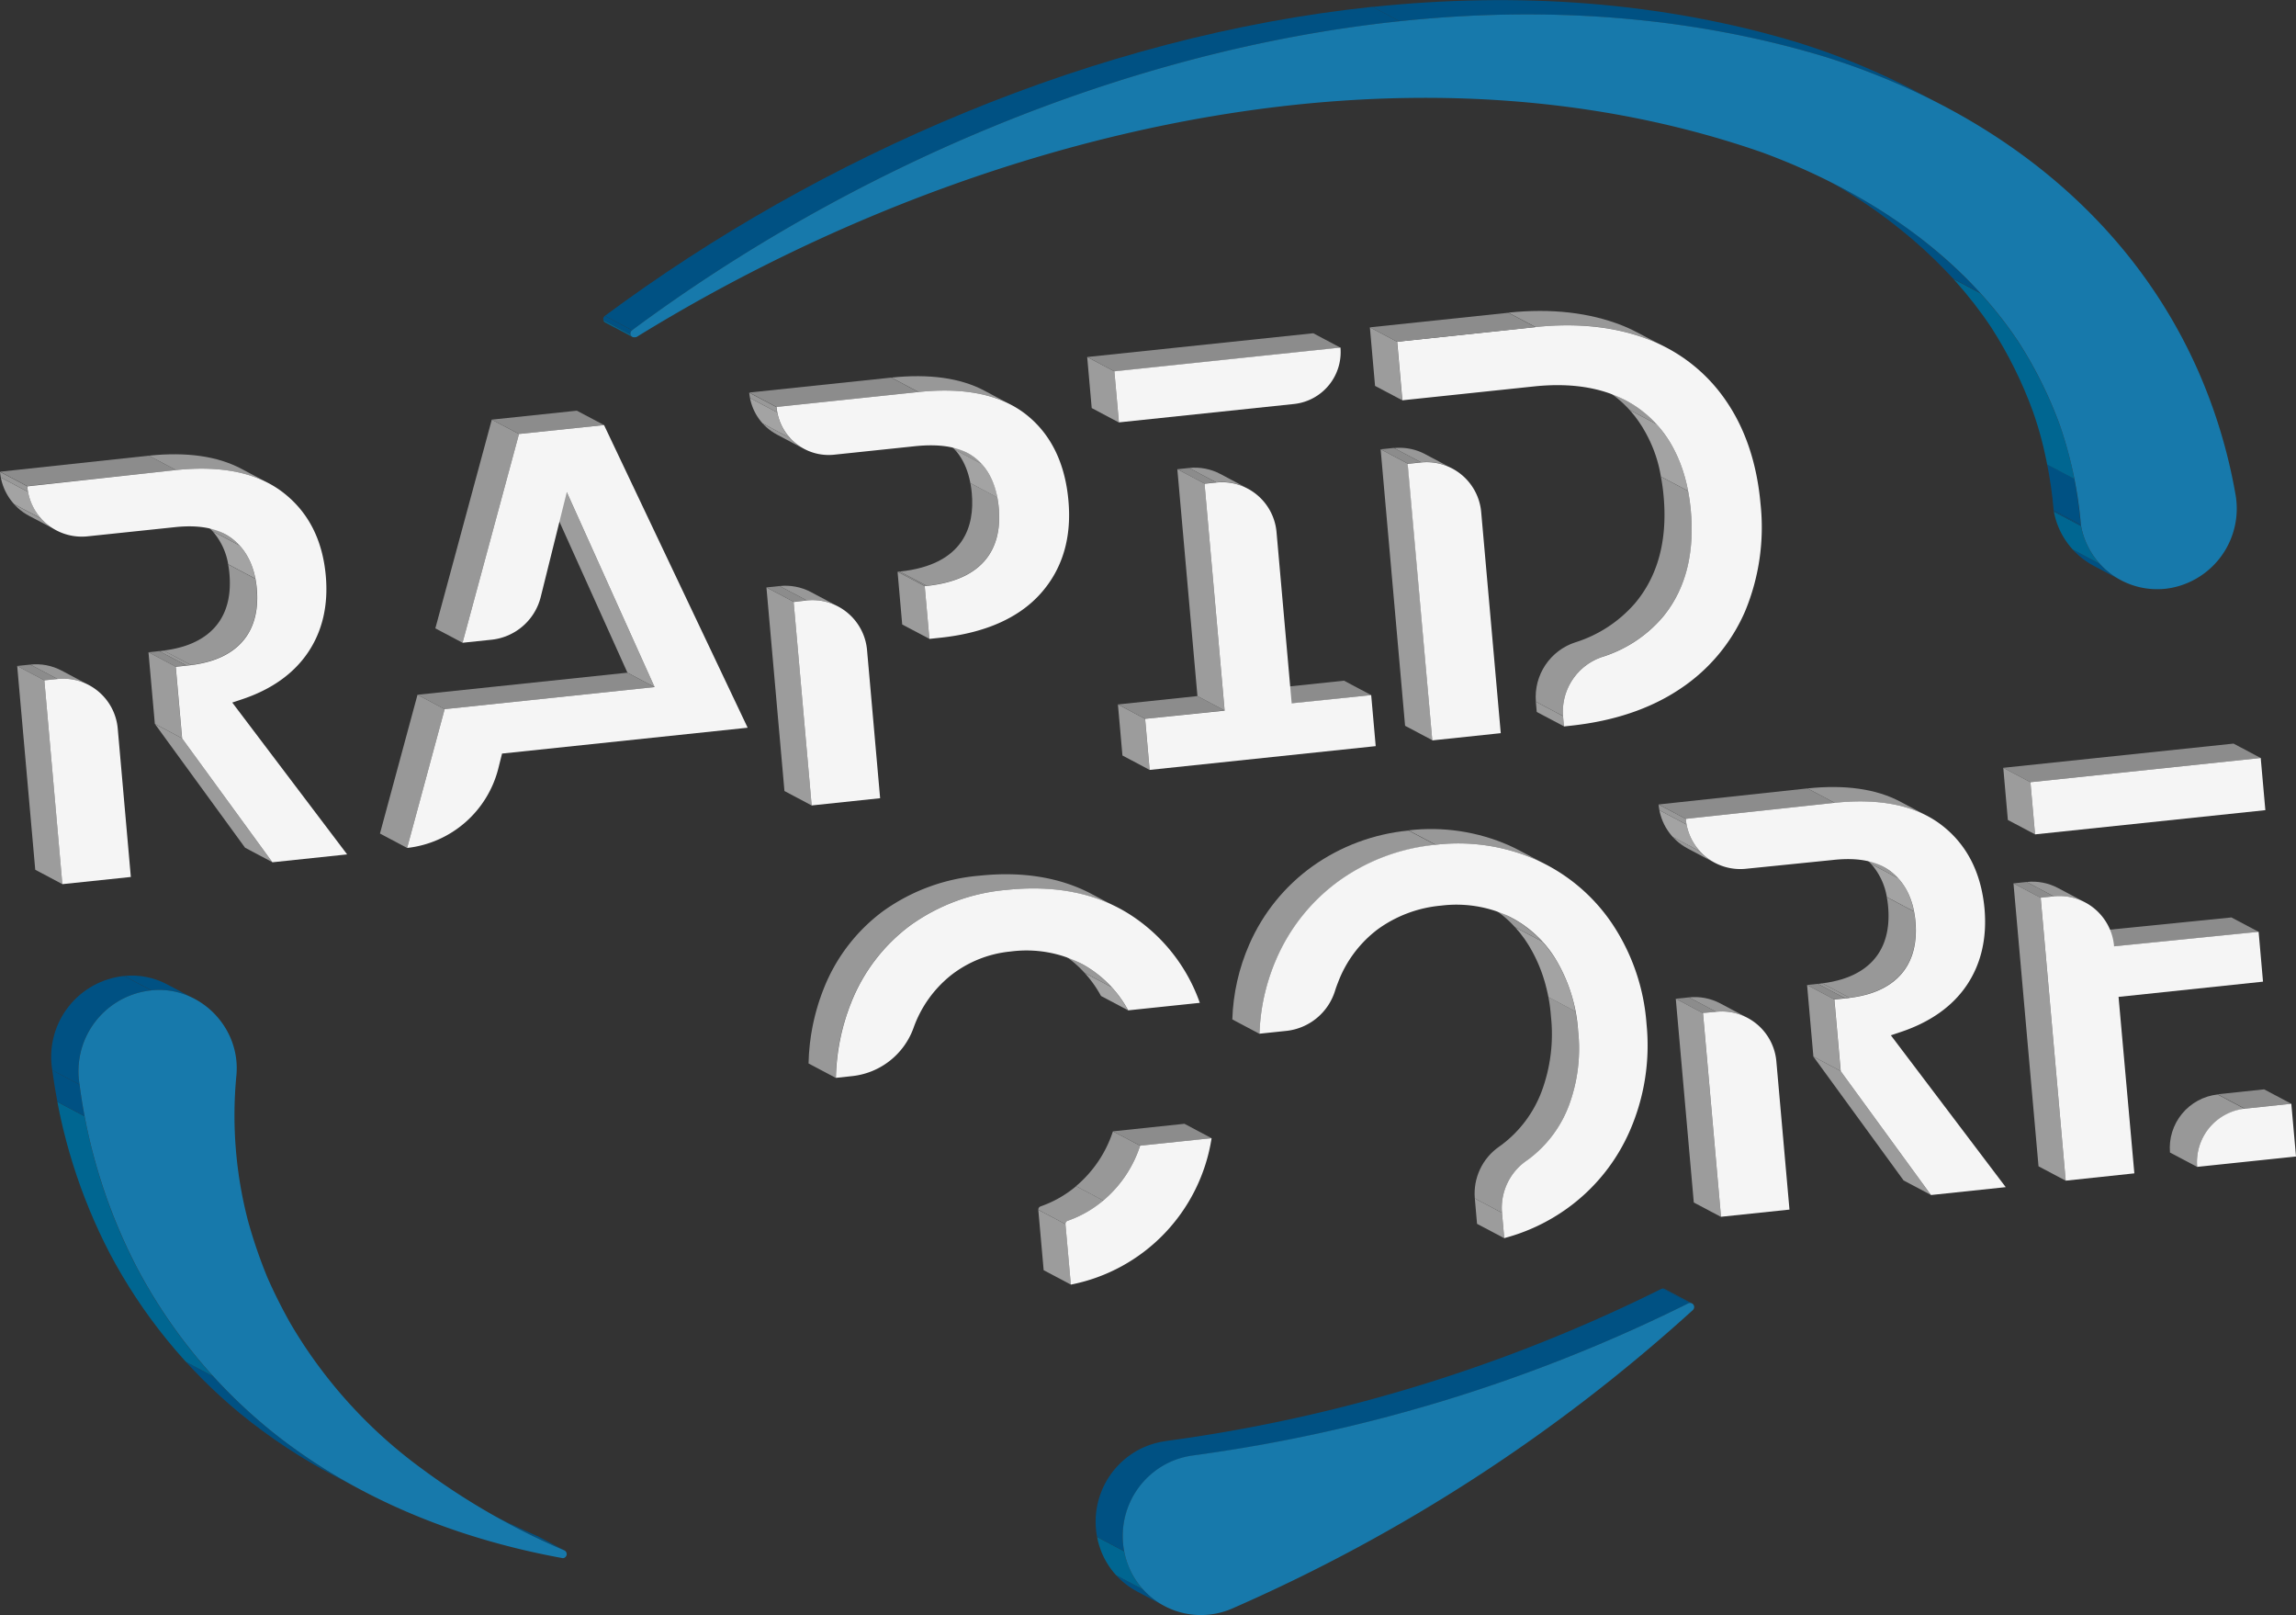 <svg id="Layer_1" data-name="Layer 1" xmlns="http://www.w3.org/2000/svg" xmlns:xlink="http://www.w3.org/1999/xlink" viewBox="0 0 559.62 393.53"><rect x="0" y="0" width="559.62" height="393.53" fill="#333333" stroke="none"/><defs><style>.cls-1{fill:none;}.cls-2{isolation:isolate;}.cls-3{fill:#9c9c9c;}.cls-4{fill:#8c8c8c;}.cls-5{clip-path:url(#clip-path);}.cls-6{fill:#989898;}.cls-7{fill:#a3a3a3;}.cls-8{clip-path:url(#clip-path-2);}.cls-9{clip-path:url(#clip-path-3);}.cls-10{fill:#f5f5f5;}.cls-11{clip-path:url(#clip-path-4);}.cls-12{fill:#9d9d9d;}.cls-13{fill:#9b9b9b;}.cls-14{clip-path:url(#clip-path-5);}.cls-15{clip-path:url(#clip-path-6);}.cls-16{clip-path:url(#clip-path-7);}.cls-17{clip-path:url(#clip-path-8);}.cls-18{clip-path:url(#clip-path-9);}.cls-19{clip-path:url(#clip-path-10);}.cls-20{clip-path:url(#clip-path-11);}.cls-21{clip-path:url(#clip-path-12);}.cls-22{clip-path:url(#clip-path-13);}.cls-23{clip-path:url(#clip-path-14);}.cls-24{clip-path:url(#clip-path-15);}.cls-25{clip-path:url(#clip-path-16);}.cls-26{clip-path:url(#clip-path-17);}.cls-27{clip-path:url(#clip-path-18);}.cls-28{clip-path:url(#clip-path-19);}.cls-29{clip-path:url(#clip-path-20);}.cls-30{clip-path:url(#clip-path-21);}.cls-31{clip-path:url(#clip-path-22);}.cls-32{clip-path:url(#clip-path-23);}.cls-33{clip-path:url(#clip-path-24);}.cls-34{clip-path:url(#clip-path-25);}.cls-35{clip-path:url(#clip-path-26);}.cls-36{clip-path:url(#clip-path-27);}.cls-37{clip-path:url(#clip-path-28);}.cls-38{fill:#005183;}.cls-39{fill:#006691;}.cls-40{clip-path:url(#clip-path-29);}.cls-41{clip-path:url(#clip-path-30);}.cls-42{clip-path:url(#clip-path-31);}.cls-43{clip-path:url(#clip-path-32);}.cls-44{fill:#1779ab;}.cls-45{clip-path:url(#clip-path-33);}.cls-46{clip-path:url(#clip-path-34);}.cls-47{clip-path:url(#clip-path-35);}.cls-48{clip-path:url(#clip-path-36);}.cls-49{clip-path:url(#clip-path-37);}.cls-50{clip-path:url(#clip-path-38);}</style><clipPath id="clip-path" transform="translate(-438.11 -225.31)"><path class="cls-1" d="M667.32,332.19,674,335.7a12,12,0,0,1,1.92,1.26c3.3,2.65,5.21,6.74,5.69,12.17.68,7.73-1.8,17.3-17.55,18.95l-6.63-3.5c15.76-1.66,18.24-11.23,17.55-19-.48-5.43-2.38-9.52-5.69-12.17A12.72,12.72,0,0,0,667.32,332.19Z"/></clipPath><clipPath id="clip-path-2" transform="translate(-438.11 -225.31)"><path class="cls-1" d="M678,320.48l6.62,3.51c-5.8-3.07-13.41-4.13-22.68-3.16l-6.63-3.51C664.61,316.35,672.21,317.41,678,320.48Z"/></clipPath><clipPath id="clip-path-3" transform="translate(-438.11 -225.31)"><path class="cls-1" d="M635.75,369.57l6.62,3.51a13.15,13.15,0,0,0-7.61-1.46l-6.63-3.51A13.28,13.28,0,0,1,635.75,369.57Z"/></clipPath><clipPath id="clip-path-4" transform="translate(-438.11 -225.31)"><path class="cls-1" d="M634.1,334.71l-6.62-3.51A12.78,12.78,0,0,1,620.72,321l6.63,3.51A12.82,12.82,0,0,0,634.1,334.71Z"/></clipPath><clipPath id="clip-path-5" transform="translate(-438.11 -225.31)"><path class="cls-1" d="M483.55,387.47l-6.63-3.5c.37,0,.75-.08,1.1-.14l6.62,3.51Z"/></clipPath><clipPath id="clip-path-6" transform="translate(-438.11 -225.31)"><path class="cls-1" d="M486.31,351.93l6.63,3.51a12.45,12.45,0,0,1,2,1.32c3.34,2.67,5.27,6.69,5.74,12,.79,9-3.09,15.07-11.23,17.6a29.41,29.41,0,0,1-4.82,1L478,383.83a29.28,29.28,0,0,0,4.81-1c8.14-2.53,12-8.61,11.23-17.6-.46-5.26-2.4-9.29-5.74-12A12.45,12.45,0,0,0,486.31,351.93Z"/></clipPath><clipPath id="clip-path-7" transform="translate(-438.11 -225.31)"><path class="cls-1" d="M497,339.56l6.63,3.51c-5.86-3.1-13.44-4.19-22.61-3.22l-6.63-3.51C483.57,335.38,491.16,336.46,497,339.56Z"/></clipPath><clipPath id="clip-path-8" transform="translate(-438.11 -225.31)"><path class="cls-1" d="M453.12,388.71l6.63,3.51a13.27,13.27,0,0,0-7.62-1.46l-6.63-3.51A13.25,13.25,0,0,1,453.12,388.71Z"/></clipPath><clipPath id="clip-path-9" transform="translate(-438.11 -225.31)"><path class="cls-1" d="M451.81,354.48,445.19,351a13.38,13.38,0,0,1-7.08-10.72l6.63,3.51A13.4,13.4,0,0,0,451.81,354.48Z"/></clipPath><clipPath id="clip-path-10" transform="translate(-438.11 -225.31)"><path class="cls-1" d="M827.84,319.41l6.62,3.51a28.09,28.09,0,0,1,4.26,2.78c6.7,5.35,10.57,13.49,11.52,24.2s-1.43,19.38-7.08,26a31.88,31.88,0,0,1-14.42,9.42,14.06,14.06,0,0,0-9.66,14.47l-6.62-3.51a14,14,0,0,1,9.65-14.47,31.91,31.91,0,0,0,14.43-9.42c5.64-6.63,8-15.39,7.07-26s-4.81-18.85-11.52-24.2A27.51,27.51,0,0,0,827.84,319.41Z"/></clipPath><clipPath id="clip-path-11" transform="translate(-438.11 -225.31)"><path class="cls-1" d="M837.77,306.62l6.63,3.5a45.93,45.93,0,0,0-4.26-2c-7.92-3.17-17.27-4.22-27.77-3.12l-6.62-3.51c10.5-1.1,19.84,0,27.76,3.13A41.41,41.41,0,0,1,837.77,306.62Z"/></clipPath><clipPath id="clip-path-12" transform="translate(-438.11 -225.31)"><path class="cls-1" d="M785.44,335.91l6.63,3.51a13.24,13.24,0,0,0-7.61-1.47l-6.63-3.5A13.23,13.23,0,0,1,785.44,335.91Z"/></clipPath><clipPath id="clip-path-13" transform="translate(-438.11 -225.31)"><path class="cls-1" d="M735.55,340.8l6.63,3.51a13.28,13.28,0,0,0-7.62-1.46l-6.63-3.51A13.27,13.27,0,0,1,735.55,340.8Z"/></clipPath><clipPath id="clip-path-14" transform="translate(-438.11 -225.31)"><path class="cls-1" d="M887.81,468.55l-6.63-3.5c.37,0,.75-.08,1.09-.14l6.63,3.51C888.56,468.48,888.18,468.51,887.81,468.55Z"/></clipPath><clipPath id="clip-path-15" transform="translate(-438.11 -225.31)"><path class="cls-1" d="M890.56,433l6.63,3.5a12.73,12.73,0,0,1,2,1.33c3.34,2.67,5.28,6.7,5.75,12,.79,9-3.1,15.07-11.23,17.6a29.18,29.18,0,0,1-4.82,1l-6.63-3.51a29.18,29.18,0,0,0,4.82-1c8.14-2.53,12-8.61,11.23-17.6-.47-5.26-2.4-9.29-5.74-12A12.11,12.11,0,0,0,890.56,433Z"/></clipPath><clipPath id="clip-path-16" transform="translate(-438.11 -225.31)"><path class="cls-1" d="M901.27,420.64l6.62,3.51c-5.85-3.1-13.44-4.18-22.6-3.22l-6.63-3.51C887.83,416.46,895.41,417.54,901.27,420.64Z"/></clipPath><clipPath id="clip-path-17" transform="translate(-438.11 -225.31)"><path class="cls-1" d="M857.39,469.8l6.62,3.51a13.19,13.19,0,0,0-7.62-1.46l-6.62-3.51A13.28,13.28,0,0,1,857.39,469.8Z"/></clipPath><clipPath id="clip-path-18" transform="translate(-438.11 -225.31)"><path class="cls-1" d="M856.07,435.56l-6.63-3.51a13.4,13.4,0,0,1-7.07-10.71l6.62,3.5A13.41,13.41,0,0,0,856.07,435.56Z"/></clipPath><clipPath id="clip-path-19" transform="translate(-438.11 -225.31)"><path class="cls-1" d="M800.07,445.54l6.63,3.51a27.86,27.86,0,0,1,10.66,10.16,39,39,0,0,1,5.4,17.36,39.81,39.81,0,0,1-2.25,18.16,29.08,29.08,0,0,1-9.7,13l-.71.51a14,14,0,0,0-5.9,12.62l-6.62-3.51a13.9,13.9,0,0,1,5.9-12.62l.71-.51a29.06,29.06,0,0,0,9.69-13,39.91,39.91,0,0,0,2.26-18.16,39.29,39.29,0,0,0-5.4-17.36A28,28,0,0,0,800.07,445.54Z"/></clipPath><clipPath id="clip-path-20" transform="translate(-438.11 -225.31)"><path class="cls-1" d="M808.57,432.6l6.63,3.51q-1.29-.69-2.64-1.29a47.19,47.19,0,0,0-24.51-3.67l-6.63-3.51a47.23,47.23,0,0,1,24.52,3.67C806.83,431.71,807.71,432.14,808.57,432.6Z"/></clipPath><clipPath id="clip-path-21" transform="translate(-438.11 -225.31)"><path class="cls-1" d="M745.09,477.22l-6.62-3.51a49.42,49.42,0,0,1,4.15-18.31,46.13,46.13,0,0,1,15.39-19,48.25,48.25,0,0,1,23.41-8.71l6.63,3.51a48.21,48.21,0,0,0-23.41,8.71,46.13,46.13,0,0,0-15.39,19.05A49.58,49.58,0,0,0,745.09,477.22Z"/></clipPath><clipPath id="clip-path-22" transform="translate(-438.11 -225.31)"><path class="cls-1" d="M707,517.85l-6.63-3.51a29.29,29.29,0,0,0,9-13.36l6.63,3.5A29.27,29.27,0,0,1,707,517.85Z"/></clipPath><clipPath id="clip-path-23" transform="translate(-438.11 -225.31)"><path class="cls-1" d="M697.81,523.6l-6.62-3.5a.8.8,0,0,1,.54-.83,27.45,27.45,0,0,0,8.68-4.93l6.63,3.51a27.34,27.34,0,0,1-8.68,4.92A.83.83,0,0,0,697.81,523.6Z"/></clipPath><clipPath id="clip-path-24" transform="translate(-438.11 -225.31)"><path class="cls-1" d="M695,456.59l6.63,3.51.28.15a28,28,0,0,1,11.15,11.25L706.47,468a28.14,28.14,0,0,0-11.15-11.25Z"/></clipPath><clipPath id="clip-path-25" transform="translate(-438.11 -225.31)"><path class="cls-1" d="M704.25,443.13l6.63,3.51c-7.72-4.09-16.94-5.6-27.47-4.49a47,47,0,0,0-23.47,8.66,43.17,43.17,0,0,0-14.43,18.87,52.5,52.5,0,0,0-3.7,18.27l-6.63-3.51a52.5,52.5,0,0,1,3.7-18.27,43.19,43.19,0,0,1,14.44-18.87,47,47,0,0,1,23.47-8.66C687.31,437.53,696.53,439,704.25,443.13Z"/></clipPath><clipPath id="clip-path-26" transform="translate(-438.11 -225.31)"><path class="cls-1" d="M973.64,509.64l-6.63-3.5A13.11,13.11,0,0,1,978.61,492l6.63,3.51A13.1,13.1,0,0,0,973.64,509.64Z"/></clipPath><clipPath id="clip-path-27" transform="translate(-438.11 -225.31)"><path class="cls-1" d="M939.7,441.68l6.62,3.51a13.27,13.27,0,0,0-7.62-1.46l-6.63-3.51A13.3,13.3,0,0,1,939.7,441.68Z"/></clipPath><clipPath id="clip-path-28" transform="translate(-438.11 -225.31)"><path class="cls-1" d="M955.06,366.7l-6.62-3.51a18.89,18.89,0,0,1-9.79-13.51l6.63,3.51A18.91,18.91,0,0,0,955.06,366.7Z"/></clipPath><clipPath id="clip-path-29" transform="translate(-438.11 -225.31)"><path class="cls-1" d="M880.39,267.57l6.62,3.5c17.06,9,32.38,21.43,43.11,37.58a102.25,102.25,0,0,1,10.18,20.6,100.5,100.5,0,0,1,5,23.94l-6.63-3.51a101,101,0,0,0-5-23.94,102.82,102.82,0,0,0-10.19-20.6C912.76,289,897.45,276.6,880.39,267.57Z"/></clipPath><clipPath id="clip-path-30" transform="translate(-438.11 -225.31)"><path class="cls-1" d="M905.55,247.77l6.63,3.51a173.91,173.91,0,0,0-29.28-12.14c-33.28-10-68.49-12.36-103.64-8.66L772.64,227c35.15-3.7,70.36-1.38,103.64,8.66A173.8,173.8,0,0,1,905.55,247.77Z"/></clipPath><clipPath id="clip-path-31" transform="translate(-438.11 -225.31)"><path class="cls-1" d="M592.17,305.78l-6.62-3.51c52.64-39.08,119.74-68.22,187.09-75.3l6.62,3.51C711.92,237.56,644.82,266.7,592.17,305.78Z"/></clipPath><clipPath id="clip-path-32" transform="translate(-438.11 -225.31)"><path class="cls-1" d="M592.21,307.4l-6.63-3.51a.81.81,0,0,1-.29-.29,1,1,0,0,1,.26-1.33l6.62,3.51a1,1,0,0,0-.25,1.33A.74.74,0,0,0,592.21,307.4Z"/></clipPath><clipPath id="clip-path-33" transform="translate(-438.11 -225.31)"><path class="cls-1" d="M562.22,596.65l-6.63-3.51q6.54,3.47,13.39,6.43l.06,0,6.63,3.51-.06,0C571.05,601.1,566.57,599,562.22,596.65Z"/></clipPath><clipPath id="clip-path-34" transform="translate(-438.11 -225.31)"><path class="cls-1" d="M478.86,465.18l6.63,3.51A18.26,18.26,0,0,0,475,466.63l-6.62-3.51A18.32,18.32,0,0,1,478.86,465.18Z"/></clipPath><clipPath id="clip-path-35" transform="translate(-438.11 -225.31)"><path class="cls-1" d="M526.12,588.37l-6.63-3.51a136.61,136.61,0,0,1-22.83-15.11,128.19,128.19,0,0,1-31.81-39.06,134.47,134.47,0,0,1-14-44.61l6.63,3.51a134.69,134.69,0,0,0,14,44.61,128.36,128.36,0,0,0,31.82,39.06A137.45,137.45,0,0,0,526.12,588.37Z"/></clipPath><clipPath id="clip-path-36" transform="translate(-438.11 -225.31)"><path class="cls-1" d="M457.48,489.59l-6.63-3.51a19.82,19.82,0,0,1,16.45-22.82l1.05-.14,6.62,3.51c-.34,0-.69.08-1,.14A19.81,19.81,0,0,0,457.48,489.59Z"/></clipPath><clipPath id="clip-path-37" transform="translate(-438.11 -225.31)"><path class="cls-1" d="M843.88,539.4l6.62,3.51a1,1,0,0,0-.56-.11l-6.63-3.51A1,1,0,0,1,843.88,539.4Z"/></clipPath><clipPath id="clip-path-38" transform="translate(-438.11 -225.31)"><path class="cls-1" d="M721.91,616.63l-6.63-3.51a19,19,0,0,1-8.64-9.49A19.87,19.87,0,0,1,717,577.91a20.59,20.59,0,0,1,5.25-1.46A386.88,386.88,0,0,0,843,539.39a1.1,1.1,0,0,1,.34-.1l6.63,3.51a.83.83,0,0,0-.34.1A387,387,0,0,1,728.87,580a20.48,20.48,0,0,0-5.25,1.46,19.85,19.85,0,0,0-10.35,25.71A18.88,18.88,0,0,0,721.91,616.63Z"/></clipPath></defs><g class="cls-2"><polygon class="cls-3" points="226.53 155.67 219.9 152.17 218.77 139.32 225.39 142.82 226.53 155.67"/><polygon class="cls-4" points="225.39 142.82 218.77 139.32 219.27 139.26 225.9 142.77 225.39 142.82"/><g class="cls-2"><g class="cls-5"><g class="cls-2"><path class="cls-6" d="M664,368.08l-6.63-3.5c15.76-1.66,18.24-11.23,17.55-19a25.88,25.88,0,0,0-.35-2.58l6.63,3.51c.15.82.27,1.68.35,2.58.68,7.73-1.8,17.3-17.55,18.95" transform="translate(-438.11 -225.31)"/><path class="cls-7" d="M681.21,346.55,674.58,343a16.46,16.46,0,0,0-3.81-8.16l6.62,3.51a16.38,16.38,0,0,1,3.82,8.16" transform="translate(-438.11 -225.31)"/><path class="cls-6" d="M677.39,338.39l-6.62-3.51a13,13,0,0,0-1.53-1.43,12.72,12.72,0,0,0-1.92-1.26L674,335.7a12.6,12.6,0,0,1,3.44,2.69" transform="translate(-438.11 -225.31)"/></g></g></g><g class="cls-2"><g class="cls-8"><g class="cls-2"><path class="cls-6" d="M662,320.83l-6.63-3.51c9.28-1,16.88.09,22.69,3.16l6.62,3.51c-5.8-3.07-13.41-4.13-22.68-3.16" transform="translate(-438.11 -225.31)"/></g></g></g><g class="cls-2"><g class="cls-9"><g class="cls-2"><path class="cls-6" d="M634.76,371.62l-6.63-3.51a13.28,13.28,0,0,1,7.62,1.46l6.62,3.51a13.15,13.15,0,0,0-7.61-1.46" transform="translate(-438.11 -225.31)"/></g></g></g><polygon class="cls-3" points="197.83 196.26 191.2 192.75 186.81 143.13 193.44 146.64 197.83 196.26"/><polygon class="cls-4" points="193.44 146.64 186.81 143.13 190.02 142.8 196.65 146.3 193.44 146.64"/><path class="cls-10" d="M634.76,371.62a13.34,13.34,0,0,1,14.69,12.19l3.18,36-16.69,1.76L631.55,372Z" transform="translate(-438.11 -225.31)"/><polygon class="cls-4" points="189.24 99.16 182.61 95.65 217.22 92.01 223.85 95.52 189.24 99.16"/><g class="cls-2"><g class="cls-11"><g class="cls-2"><path class="cls-6" d="M634.1,334.71l-6.62-3.51a12.64,12.64,0,0,1-3.47-2.69l6.62,3.5a12.63,12.63,0,0,0,3.47,2.7" transform="translate(-438.11 -225.31)"/><path class="cls-7" d="M630.63,332l-6.62-3.5a12.84,12.84,0,0,1-3.1-6.21l6.63,3.51a12.75,12.75,0,0,0,3.09,6.2" transform="translate(-438.11 -225.31)"/><path class="cls-6" d="M627.54,325.81l-6.63-3.51c-.08-.44-.15-.88-.19-1.34l6.63,3.51a12,12,0,0,0,.19,1.34" transform="translate(-438.11 -225.31)"/></g></g></g><path class="cls-10" d="M688.13,326.25c6.08,4.76,9.59,11.86,10.4,21.1.81,9.06-1.48,16.66-6.8,22.61s-13.58,9.61-24.47,10.75l-2.62.28-1.14-12.85.51-.06c15.75-1.65,18.23-11.22,17.55-18.95-.48-5.43-2.39-9.52-5.69-12.17s-8.19-3.62-14.87-2.91l-19.61,2.06a12.74,12.74,0,0,1-14-11.64L662,320.83C673.22,319.65,682,321.47,688.13,326.25Z" transform="translate(-438.11 -225.31)"/></g><g class="cls-2"><polygon class="cls-12" points="159.55 167.42 152.93 163.91 131.52 116.4 138.14 119.91 159.55 167.42"/><polygon class="cls-4" points="108.38 172.8 101.76 169.29 152.93 163.91 159.55 167.42 108.38 172.8"/><polygon class="cls-6" points="99.23 206.62 92.61 203.11 101.76 169.29 108.38 172.8 99.23 206.62"/><polygon class="cls-6" points="112.74 156.62 106.11 153.11 119.87 102.25 126.5 105.75 112.74 156.62"/><polygon class="cls-4" points="126.5 105.75 119.87 102.25 140.6 100.07 147.23 103.57 126.5 105.75"/><path class="cls-10" d="M585.34,328.89l35,73.74-59.86,6.3-.89,3.55a25.87,25.87,0,0,1-22.25,19.45l9.15-33.82,51.17-5.38-21.4-47.51-6.34,25.5A13.86,13.86,0,0,1,558,381.18l-7.15.75,13.76-50.87Z" transform="translate(-438.11 -225.31)"/></g><g class="cls-2"><polygon class="cls-13" points="66.35 210.07 59.73 206.56 37.74 176.38 44.36 179.89 66.35 210.07"/><g class="cls-2"><g class="cls-14"><g class="cls-2"><path class="cls-6" d="M483.55,387.47l-6.63-3.5c.37,0,.75-.08,1.1-.14l6.62,3.51-1.09.13" transform="translate(-438.11 -225.31)"/></g></g></g><polygon class="cls-4" points="42.82 162.44 36.19 158.93 38.81 158.65 45.44 162.16 42.82 162.44"/><polygon class="cls-3" points="44.36 179.89 37.74 176.38 36.19 158.93 42.82 162.44 44.36 179.89"/><g class="cls-2"><g class="cls-15"><g class="cls-2"><path class="cls-6" d="M484.64,387.34,478,383.83a29.28,29.28,0,0,0,4.81-1c8.14-2.53,12-8.61,11.23-17.6a22.39,22.39,0,0,0-.33-2.4l6.63,3.51a22.39,22.39,0,0,1,.33,2.4c.79,9-3.09,15.07-11.23,17.6a29.41,29.41,0,0,1-4.82,1" transform="translate(-438.11 -225.31)"/><path class="cls-7" d="M500.36,366.32l-6.63-3.51a16.18,16.18,0,0,0-3.8-8.05l6.62,3.5a16.23,16.23,0,0,1,3.81,8.06" transform="translate(-438.11 -225.31)"/><path class="cls-6" d="M496.55,358.26l-6.62-3.5a13.51,13.51,0,0,0-1.61-1.51,12.45,12.45,0,0,0-2-1.32l6.63,3.51a12.45,12.45,0,0,1,2,1.32,14.2,14.2,0,0,1,1.6,1.5" transform="translate(-438.11 -225.31)"/></g></g></g><g class="cls-2"><g class="cls-16"><g class="cls-2"><path class="cls-6" d="M481,339.85l-6.63-3.51c9.17-1,16.76.12,22.61,3.22l6.63,3.51c-5.86-3.1-13.44-4.19-22.61-3.22" transform="translate(-438.11 -225.31)"/></g></g></g><g class="cls-2"><g class="cls-17"><g class="cls-2"><path class="cls-6" d="M452.13,390.76l-6.63-3.51a13.25,13.25,0,0,1,7.62,1.46l6.63,3.51a13.27,13.27,0,0,0-7.62-1.46" transform="translate(-438.11 -225.31)"/></g></g></g><polygon class="cls-4" points="10.81 165.78 4.19 162.27 7.39 161.94 14.02 165.45 10.81 165.78"/><polygon class="cls-3" points="15.21 215.44 8.59 211.93 4.19 162.27 10.81 165.78 15.21 215.44"/><path class="cls-10" d="M452.13,390.76A13.33,13.33,0,0,1,466.82,403L470,439l-16.69,1.75-4.39-49.66Z" transform="translate(-438.11 -225.31)"/><g class="cls-2"><g class="cls-18"><g class="cls-2"><path class="cls-6" d="M451.81,354.48,445.19,351a13.14,13.14,0,0,1-3.64-2.82l6.63,3.51a13.44,13.44,0,0,0,3.63,2.82" transform="translate(-438.11 -225.31)"/><path class="cls-7" d="M448.18,351.66l-6.63-3.51a13.4,13.4,0,0,1-3.24-6.5l6.62,3.51a13.5,13.5,0,0,0,3.25,6.5" transform="translate(-438.11 -225.31)"/><path class="cls-6" d="M444.93,345.16l-6.62-3.51a12.41,12.41,0,0,1-.2-1.4l6.63,3.51c0,.48.11.94.19,1.4" transform="translate(-438.11 -225.31)"/></g></g></g><polygon class="cls-4" points="6.63 118.45 0 114.94 36.29 111.03 42.92 114.54 6.63 118.45"/><path class="cls-10" d="M496.88,395.78l-2.16.72,28,37-18.22,1.92-22-30.18-1.55-17.45,2.62-.28,1.09-.13a29.41,29.41,0,0,0,4.82-1c8.14-2.53,12-8.62,11.23-17.6-.47-5.27-2.4-9.29-5.74-12s-8.16-3.69-14.39-3l-21.14,2.22a13.33,13.33,0,0,1-14.68-12.18L481,339.85c11.09-1.17,19.85.66,26.05,5.42s9.69,11.59,10.47,20.38c.63,7.16-.82,13.43-4.33,18.63S504.24,393.37,496.88,395.78Z" transform="translate(-438.11 -225.31)"/></g><g class="cls-2"><polygon class="cls-3" points="381.19 176.98 374.56 173.48 374.34 170.98 380.97 174.49 381.19 176.98"/><g class="cls-2"><g class="cls-19"><g class="cls-2"><path class="cls-6" d="M819.08,399.8l-6.62-3.51a14,14,0,0,1,9.65-14.47,31.91,31.91,0,0,0,14.43-9.42c5.64-6.63,8-15.39,7.07-26a46.88,46.88,0,0,0-.68-4.95l6.63,3.5c.3,1.59.53,3.24.68,5,.94,10.62-1.43,19.38-7.08,26a31.88,31.88,0,0,1-14.42,9.42,14.06,14.06,0,0,0-9.66,14.47" transform="translate(-438.11 -225.31)"/><path class="cls-7" d="M849.56,344.94l-6.63-3.5a32.63,32.63,0,0,0-7.64-16.25l6.63,3.51a32.68,32.68,0,0,1,7.64,16.24" transform="translate(-438.11 -225.31)"/><path class="cls-6" d="M841.92,328.7l-6.63-3.51a27.25,27.25,0,0,0-7.45-5.78l6.62,3.51a28.09,28.09,0,0,1,4.26,2.78,27.57,27.57,0,0,1,3.2,3" transform="translate(-438.11 -225.31)"/></g></g></g><g class="cls-2"><g class="cls-20"><g class="cls-2"><path class="cls-6" d="M812.37,305l-6.62-3.51c10.5-1.1,19.84,0,27.76,3.13a41.41,41.41,0,0,1,4.26,2l6.63,3.5a45.93,45.93,0,0,0-4.26-2c-7.92-3.17-17.27-4.22-27.77-3.12" transform="translate(-438.11 -225.31)"/></g></g></g><g class="cls-2"><g class="cls-21"><g class="cls-2"><path class="cls-6" d="M784.46,338l-6.63-3.5a13.23,13.23,0,0,1,7.61,1.46l6.63,3.51a13.24,13.24,0,0,0-7.61-1.47" transform="translate(-438.11 -225.31)"/></g></g></g><polygon class="cls-3" points="349.1 180.36 342.47 176.85 336.51 109.47 343.14 112.98 349.1 180.36"/><polygon class="cls-4" points="343.14 112.98 336.51 109.47 339.72 109.14 346.35 112.64 343.14 112.98"/><path class="cls-10" d="M784.46,338a13.34,13.34,0,0,1,14.68,12.19l4.76,53.77-16.69,1.76-6-67.38Z" transform="translate(-438.11 -225.31)"/><polygon class="cls-3" points="341.78 97.53 335.15 94.03 333.89 79.76 340.51 83.27 341.78 97.53"/><path class="cls-10" d="M858.94,323.17c4.65,6.84,7.42,15.24,8.28,24.94a53.4,53.4,0,0,1-3.76,26.14,43.25,43.25,0,0,1-15.81,18.89c-7.2,4.85-16.16,7.88-26.68,9l-1.67.18-.22-2.5a14.06,14.06,0,0,1,9.66-14.47,31.88,31.88,0,0,0,14.42-9.42c5.65-6.63,8-15.39,7.08-26s-4.82-18.85-11.52-24.2S823,318.31,812,319.47l-32.08,3.38-1.26-14.27L812.37,305c10.5-1.1,19.85,0,27.77,3.12A40.24,40.24,0,0,1,858.94,323.17Z" transform="translate(-438.11 -225.31)"/><polygon class="cls-4" points="340.51 83.27 333.89 79.76 367.63 76.21 374.26 79.72 340.51 83.27"/></g><g class="cls-2"><polygon class="cls-4" points="314.83 171.4 308.2 167.9 327.58 165.86 334.21 169.37 314.83 171.4"/><polygon class="cls-3" points="280.2 187.6 273.58 184.09 272.48 171.65 279.1 175.16 280.2 187.6"/><polygon class="cls-4" points="279.1 175.16 272.48 171.65 291.86 169.61 298.48 173.12 279.1 175.16"/><g class="cls-2"><g class="cls-22"><g class="cls-2"><path class="cls-6" d="M734.56,342.85l-6.63-3.51a13.27,13.27,0,0,1,7.62,1.46l6.63,3.51a13.28,13.28,0,0,0-7.62-1.46" transform="translate(-438.11 -225.31)"/></g></g></g><polygon class="cls-4" points="293.59 117.84 286.96 114.33 289.82 114.03 296.44 117.54 293.59 117.84"/><polygon class="cls-3" points="298.48 173.12 291.86 169.61 286.96 114.33 293.59 117.84 298.48 173.12"/><path class="cls-10" d="M749.25,355l3.69,41.68,19.38-2,1.1,12.44-55.1,5.79-1.1-12.44,19.38-2-4.9-55.28,2.86-.3A13.33,13.33,0,0,1,749.25,355Z" transform="translate(-438.11 -225.31)"/></g><g class="cls-2"><polygon class="cls-3" points="272.71 102.94 266.09 99.43 264.99 86.99 271.61 90.5 272.71 102.94"/><polygon class="cls-4" points="271.61 90.5 264.99 86.99 320.09 81.2 326.71 84.71 271.61 90.5"/><path class="cls-10" d="M764.83,310a12.71,12.71,0,0,1-11.23,13.74l-42.77,4.49-1.11-12.44Z" transform="translate(-438.11 -225.31)"/></g><g class="cls-2"><polygon class="cls-4" points="494.89 190.6 488.27 187.09 544.4 181.19 551.02 184.7 494.89 190.6"/><polygon class="cls-3" points="496.02 203.31 489.39 199.8 488.27 187.09 494.89 190.6 496.02 203.31"/><polygon class="cls-10" points="494.89 190.6 551.02 184.7 552.15 197.41 496.02 203.31 494.89 190.6"/></g><g class="cls-2"><polygon class="cls-13" points="470.61 291.15 463.98 287.64 441.99 257.46 448.62 260.97 470.61 291.15"/><g class="cls-2"><g class="cls-23"><g class="cls-2"><path class="cls-6" d="M887.81,468.55l-6.63-3.5c.37,0,.75-.08,1.09-.14l6.63,3.51c-.34.06-.72.09-1.09.13" transform="translate(-438.11 -225.31)"/></g></g></g><polygon class="cls-4" points="447.08 243.52 440.45 240.01 443.07 239.73 449.69 243.24 447.08 243.52"/><polygon class="cls-3" points="448.62 260.97 441.99 257.46 440.45 240.01 447.08 243.52 448.62 260.97"/><g class="cls-2"><g class="cls-24"><g class="cls-2"><path class="cls-6" d="M888.9,468.42l-6.63-3.51a29.18,29.18,0,0,0,4.82-1c8.14-2.53,12-8.61,11.23-17.6a22.39,22.39,0,0,0-.33-2.4l6.63,3.51q.21,1.16.33,2.4c.79,9-3.1,15.07-11.23,17.6a29.18,29.18,0,0,1-4.82,1" transform="translate(-438.11 -225.31)"/><path class="cls-7" d="M904.62,447.4,898,443.89a16.19,16.19,0,0,0-3.81-8.05l6.63,3.5a16.31,16.31,0,0,1,3.81,8.06" transform="translate(-438.11 -225.31)"/><path class="cls-6" d="M900.81,439.34l-6.63-3.5a13.43,13.43,0,0,0-1.6-1.51,12.11,12.11,0,0,0-2-1.32l6.63,3.5a12.73,12.73,0,0,1,2,1.33,13.49,13.49,0,0,1,1.61,1.5" transform="translate(-438.11 -225.31)"/></g></g></g><g class="cls-2"><g class="cls-25"><g class="cls-2"><path class="cls-6" d="M885.29,420.93l-6.63-3.51c9.17-1,16.75.12,22.61,3.22l6.62,3.51c-5.85-3.1-13.44-4.18-22.6-3.22" transform="translate(-438.11 -225.31)"/></g></g></g><g class="cls-2"><g class="cls-26"><g class="cls-2"><path class="cls-6" d="M856.39,471.85l-6.62-3.51a13.28,13.28,0,0,1,7.62,1.46l6.62,3.51a13.19,13.19,0,0,0-7.62-1.46" transform="translate(-438.11 -225.31)"/></g></g></g><polygon class="cls-4" points="415.07 246.87 408.45 243.36 411.65 243.03 418.28 246.53 415.07 246.87"/><polygon class="cls-3" points="419.47 296.52 412.84 293.01 408.45 243.36 415.07 246.87 419.47 296.52"/><path class="cls-10" d="M856.39,471.85A13.33,13.33,0,0,1,871.08,484l3.19,36.05-16.69,1.75-4.39-49.65Z" transform="translate(-438.11 -225.31)"/><g class="cls-2"><g class="cls-27"><g class="cls-2"><path class="cls-6" d="M856.07,435.56l-6.63-3.51a13.29,13.29,0,0,1-3.63-2.82l6.62,3.51a13.33,13.33,0,0,0,3.64,2.82" transform="translate(-438.11 -225.31)"/><path class="cls-7" d="M852.43,432.74l-6.62-3.51a13.46,13.46,0,0,1-3.25-6.5l6.63,3.51a13.4,13.4,0,0,0,3.24,6.5" transform="translate(-438.11 -225.31)"/><path class="cls-6" d="M849.19,426.24l-6.63-3.51c-.08-.45-.15-.92-.19-1.39l6.63,3.5a12.43,12.43,0,0,0,.19,1.4" transform="translate(-438.11 -225.31)"/></g></g></g><polygon class="cls-4" points="410.88 199.53 404.26 196.02 440.55 192.11 447.17 195.62 410.88 199.53"/><path class="cls-10" d="M901.14,476.86l-2.16.72,28,37-18.22,1.92-22-30.18-1.54-17.45,2.62-.28c.37,0,.75-.07,1.09-.13a29.18,29.18,0,0,0,4.82-1c8.13-2.53,12-8.62,11.23-17.6-.47-5.26-2.41-9.29-5.75-12s-8.15-3.69-14.38-3L863.69,437A13.33,13.33,0,0,1,849,424.84l36.29-3.91c11.08-1.17,19.85.66,26.05,5.42S921,438,921.81,446.73c.63,7.16-.82,13.43-4.32,18.63S908.49,474.45,901.14,476.86Z" transform="translate(-438.11 -225.31)"/></g><g class="cls-2"><polygon class="cls-3" points="366.64 301.71 360.01 298.21 359.47 292.02 366.09 295.53 366.64 301.71"/><g class="cls-2"><g class="cls-28"><g class="cls-2"><path class="cls-6" d="M804.2,520.84l-6.62-3.51a13.9,13.9,0,0,1,5.9-12.62l.71-.51a29.06,29.06,0,0,0,9.69-13,39.91,39.91,0,0,0,2.26-18.16q-.23-2.47-.66-4.8l6.62,3.51a45.13,45.13,0,0,1,.66,4.8,39.81,39.81,0,0,1-2.25,18.16,29.08,29.08,0,0,1-9.7,13l-.71.51a14,14,0,0,0-5.9,12.62" transform="translate(-438.11 -225.31)"/><path class="cls-7" d="M822.1,471.77l-6.62-3.51a36.57,36.57,0,0,0-4.74-12.56,31.12,31.12,0,0,0-3.37-4.47l6.63,3.51a30.53,30.53,0,0,1,3.36,4.47,36.57,36.57,0,0,1,4.74,12.56" transform="translate(-438.11 -225.31)"/><path class="cls-6" d="M814,454.74l-6.63-3.51a26.87,26.87,0,0,0-7.3-5.69l6.63,3.51a26.67,26.67,0,0,1,7.3,5.69" transform="translate(-438.11 -225.31)"/></g></g></g><g class="cls-2"><g class="cls-29"><g class="cls-2"><path class="cls-6" d="M788.05,431.15l-6.63-3.51a47.23,47.23,0,0,1,24.52,3.67c.89.4,1.77.83,2.63,1.29l6.63,3.51q-1.29-.69-2.64-1.29a47.19,47.19,0,0,0-24.51-3.67" transform="translate(-438.11 -225.31)"/></g></g></g><g class="cls-2"><g class="cls-30"><g class="cls-2"><path class="cls-6" d="M745.09,477.22l-6.62-3.51a49.42,49.42,0,0,1,4.15-18.31,46.13,46.13,0,0,1,15.39-19,48.25,48.25,0,0,1,23.41-8.71l6.63,3.51a48.21,48.21,0,0,0-23.41,8.71,46.13,46.13,0,0,0-15.39,19.05,49.58,49.58,0,0,0-4.16,18.31" transform="translate(-438.11 -225.31)"/></g></g></g><path class="cls-10" d="M788.05,431.15a47.19,47.19,0,0,1,24.51,3.67A43.92,43.92,0,0,1,831,450.31a50.47,50.47,0,0,1,8.43,24.5,52,52,0,0,1-4,25.88,45.83,45.83,0,0,1-15.39,19.11A46.67,46.67,0,0,1,804.75,527l-.55-6.19a14,14,0,0,1,5.9-12.62l.71-.51a29.08,29.08,0,0,0,9.7-13,39.81,39.81,0,0,0,2.25-18.16,39,39,0,0,0-5.4-17.36,27.64,27.64,0,0,0-11.79-10.72,30.22,30.22,0,0,0-16.2-2.46,30.94,30.94,0,0,0-15.48,5.79,29,29,0,0,0-9.68,13c-.25.62-.48,1.26-.68,1.9a14,14,0,0,1-11.75,9.82l-6.69.7a49.58,49.58,0,0,1,4.16-18.31,46.13,46.13,0,0,1,15.39-19.05A48.21,48.21,0,0,1,788.05,431.15Z" transform="translate(-438.11 -225.31)"/></g><g class="cls-2"><polygon class="cls-4" points="277.9 279.17 271.27 275.67 288.69 273.83 295.31 277.34 277.9 279.17"/><g class="cls-2"><g class="cls-31"><g class="cls-2"><path class="cls-6" d="M707,517.85l-6.63-3.51a29.29,29.29,0,0,0,9-13.36l6.63,3.5a29.27,29.27,0,0,1-9,13.37" transform="translate(-438.11 -225.31)"/></g></g></g><polygon class="cls-3" points="261 313.01 254.38 309.51 253.07 294.79 259.7 298.29 261 313.01"/><g class="cls-2"><g class="cls-32"><g class="cls-2"><path class="cls-6" d="M697.81,523.6l-6.62-3.5a.8.8,0,0,1,.54-.83,27.45,27.45,0,0,0,8.68-4.93l6.63,3.51a27.34,27.34,0,0,1-8.68,4.92.83.83,0,0,0-.55.83" transform="translate(-438.11 -225.31)"/></g></g></g><path class="cls-10" d="M707,517.85a29.27,29.27,0,0,0,9-13.37l17.42-1.83a43.1,43.1,0,0,1-34.31,35.68l-1.31-14.73a.83.83,0,0,1,.55-.83A27.34,27.34,0,0,0,707,517.85Z" transform="translate(-438.11 -225.31)"/></g><g class="cls-2"><g class="cls-2"><g class="cls-33"><g class="cls-2"><path class="cls-7" d="M713.09,471.5,706.47,468a30.28,30.28,0,0,0-4-5.63l6.62,3.51a28.77,28.77,0,0,1,4,5.63" transform="translate(-438.11 -225.31)"/><path class="cls-6" d="M709.08,465.87l-6.62-3.51a27.73,27.73,0,0,0-7.14-5.62l-.29-.15,6.63,3.51.28.15a27.56,27.56,0,0,1,7.14,5.62" transform="translate(-438.11 -225.31)"/></g></g></g><g class="cls-2"><g class="cls-34"><g class="cls-2"><path class="cls-6" d="M641.81,488l-6.63-3.51a52.5,52.5,0,0,1,3.7-18.27,43.19,43.19,0,0,1,14.44-18.87,47,47,0,0,1,23.47-8.66c10.52-1.11,19.74.4,27.46,4.49l6.63,3.51c-7.72-4.09-16.94-5.6-27.47-4.49a47,47,0,0,0-23.47,8.66,43.17,43.17,0,0,0-14.43,18.87,52.5,52.5,0,0,0-3.7,18.27" transform="translate(-438.11 -225.31)"/></g></g></g><path class="cls-10" d="M713.09,471.5a28,28,0,0,0-11.15-11.25,29.47,29.47,0,0,0-17.48-3.09A27.9,27.9,0,0,0,670,462.87a28.66,28.66,0,0,0-9.24,12.94,17.93,17.93,0,0,1-14.91,11.71l-4,.43a52.5,52.5,0,0,1,3.7-18.27,43.17,43.17,0,0,1,14.43-18.87,47,47,0,0,1,23.47-8.66c11.8-1.24,22,.8,30.19,6.08a42.18,42.18,0,0,1,16.91,21.44Z" transform="translate(-438.11 -225.31)"/></g><g class="cls-2"><polygon class="cls-4" points="547.13 270.14 540.5 266.64 551.85 265.44 558.48 268.95 547.13 270.14"/><g class="cls-2"><g class="cls-35"><g class="cls-2"><path class="cls-6" d="M973.64,509.64l-6.63-3.5A13.11,13.11,0,0,1,978.61,492l6.63,3.51a13.1,13.1,0,0,0-11.6,14.18" transform="translate(-438.11 -225.31)"/></g></g></g><path class="cls-10" d="M973.64,509.64a13.1,13.1,0,0,1,11.6-14.18l11.35-1.2,1.14,12.85Z" transform="translate(-438.11 -225.31)"/><polygon class="cls-4" points="515.28 230.6 508.65 227.09 543.88 223.55 550.51 227.06 515.28 230.6"/><g class="cls-2"><g class="cls-36"><g class="cls-2"><path class="cls-6" d="M938.7,443.73l-6.63-3.51a13.3,13.3,0,0,1,7.63,1.46l6.62,3.51a13.27,13.27,0,0,0-7.62-1.46" transform="translate(-438.11 -225.31)"/></g></g></g><polygon class="cls-4" points="497.38 218.75 490.76 215.25 493.96 214.91 500.59 218.42 497.38 218.75"/><polygon class="cls-3" points="503.49 287.7 496.86 284.19 490.76 215.25 497.38 218.75 503.49 287.7"/><path class="cls-10" d="M989.69,464.51l-35.21,3.71,3.85,43L941.6,513l-6.1-68.94,3.2-.34a13.34,13.34,0,0,1,14.69,12.18l35.23-3.54Z" transform="translate(-438.11 -225.31)"/></g><g class="cls-2"><g class="cls-2"><g class="cls-37"><g class="cls-2"><path class="cls-38" d="M955.06,366.7l-6.62-3.51a18.7,18.7,0,0,1-5.15-4l6.62,3.51a18.85,18.85,0,0,0,5.15,4" transform="translate(-438.11 -225.31)"/><path class="cls-39" d="M949.91,362.7l-6.62-3.51a18.91,18.91,0,0,1-4.58-9.21l6.62,3.5a19.07,19.07,0,0,0,4.58,9.22" transform="translate(-438.11 -225.31)"/><path class="cls-38" d="M945.33,353.48l-6.62-3.5-.06-.3,6.63,3.51a2.5,2.5,0,0,0,.05.29" transform="translate(-438.11 -225.31)"/></g></g></g><g class="cls-2"><g class="cls-40"><g class="cls-2"><path class="cls-38" d="M945.28,353.19l-6.63-3.51c-.37-3.77-.88-7.53-1.59-11.24l6.63,3.51c.71,3.71,1.21,7.47,1.59,11.24" transform="translate(-438.11 -225.31)"/><path class="cls-39" d="M943.69,342l-6.63-3.51a84,84,0,0,0-3.38-12.7,102.82,102.82,0,0,0-10.19-20.6,100.06,100.06,0,0,0-9.31-11.92l6.62,3.51a99.12,99.12,0,0,1,9.32,11.92,102.25,102.25,0,0,1,10.18,20.6,85.28,85.28,0,0,1,3.39,12.7" transform="translate(-438.11 -225.31)"/><path class="cls-38" d="M920.8,296.73l-6.62-3.51a123.63,123.63,0,0,0-33.79-25.65l6.62,3.5a123.71,123.71,0,0,1,33.79,25.66" transform="translate(-438.11 -225.31)"/></g></g></g><g class="cls-2"><g class="cls-41"><g class="cls-2"><path class="cls-38" d="M779.26,230.48,772.64,227c35.15-3.7,70.36-1.38,103.64,8.66a173.8,173.8,0,0,1,29.27,12.14l6.63,3.51a173.91,173.91,0,0,0-29.28-12.14c-33.28-10-68.49-12.36-103.64-8.66" transform="translate(-438.11 -225.31)"/></g></g></g><g class="cls-2"><g class="cls-42"><g class="cls-2"><path class="cls-38" d="M592.17,305.78l-6.62-3.51c52.64-39.08,119.74-68.22,187.09-75.3l6.62,3.51c-67.34,7.08-134.44,36.22-187.09,75.3" transform="translate(-438.11 -225.31)"/></g></g></g><g class="cls-2"><g class="cls-43"><g class="cls-2"><path class="cls-38" d="M592.21,307.4l-6.63-3.51a.9.9,0,0,1-.19-.15l6.63,3.51a.7.7,0,0,0,.19.15" transform="translate(-438.11 -225.31)"/><path class="cls-39" d="M592,307.25l-6.63-3.51a.71.71,0,0,1-.1-.14,1,1,0,0,1-.12-.32l6.62,3.51a.8.8,0,0,0,.13.32l.1.14" transform="translate(-438.11 -225.31)"/><path class="cls-38" d="M591.79,306.79l-6.62-3.51a1,1,0,0,1,.38-1l6.62,3.51a1.06,1.06,0,0,0-.38,1" transform="translate(-438.11 -225.31)"/></g></g></g><path class="cls-44" d="M779.26,230.48c35.15-3.7,70.36-1.38,103.64,8.66,39.29,12.31,73.49,37.44,90.74,76A130.77,130.77,0,0,1,983,345.88a19.67,19.67,0,0,1-15.51,22.65c-.55.11-1.1.19-1.65.25a18.86,18.86,0,0,1-20.54-15.59,100.5,100.5,0,0,0-5-23.94,102.25,102.25,0,0,0-10.18-20.6c-14.67-22.09-37.93-37.15-62.47-46.19-36.2-12.6-75-15.69-113.72-11.63-56.73,6-113.18,27.31-160.66,56.59-.79.19-1.15,0-1.35-.31a1,1,0,0,1,.25-1.33C644.82,266.7,711.92,237.56,779.26,230.48Z" transform="translate(-438.11 -225.31)"/></g><g class="cls-2"><g class="cls-2"><g class="cls-45"><g class="cls-2"><path class="cls-38" d="M562.22,596.65l-6.63-3.51q6.54,3.47,13.39,6.43l.06,0,6.63,3.51-.06,0c-4.56-2-9-4.12-13.39-6.43" transform="translate(-438.11 -225.31)"/></g></g></g><g class="cls-2"><g class="cls-46"><g class="cls-2"><path class="cls-38" d="M475,466.63l-6.62-3.51a18.32,18.32,0,0,1,10.51,2.06l6.63,3.51A18.26,18.26,0,0,0,475,466.63" transform="translate(-438.11 -225.31)"/></g></g></g><g class="cls-2"><g class="cls-47"><g class="cls-2"><path class="cls-38" d="M526.12,588.37l-6.63-3.51a136.61,136.61,0,0,1-22.83-15.11,127.8,127.8,0,0,1-13.22-12.59l6.62,3.51a129,129,0,0,0,13.23,12.59,137.45,137.45,0,0,0,22.83,15.11" transform="translate(-438.11 -225.31)"/><path class="cls-39" d="M490.06,560.67l-6.62-3.51a127.7,127.7,0,0,1-18.59-26.47,133.11,133.11,0,0,1-12.75-36.88l6.63,3.5a133.37,133.37,0,0,0,12.74,36.89,128.35,128.35,0,0,0,18.59,26.47" transform="translate(-438.11 -225.31)"/><path class="cls-38" d="M458.73,497.31l-6.63-3.5c-.49-2.56-.9-5.14-1.25-7.73l6.63,3.51q.51,3.89,1.25,7.72" transform="translate(-438.11 -225.31)"/></g></g></g><g class="cls-2"><g class="cls-48"><g class="cls-2"><path class="cls-38" d="M457.48,489.59l-6.63-3.51a19.82,19.82,0,0,1,16.45-22.82l1.05-.14,6.62,3.51c-.34,0-.69.08-1,.14a19.81,19.81,0,0,0-16.45,22.82" transform="translate(-438.11 -225.31)"/></g></g></g><path class="cls-44" d="M475,466.63c11.68-1.23,21.95,9,20.71,20.92a101.74,101.74,0,0,0,2.83,35.17,120.76,120.76,0,0,0,4.78,13.95q2.56,5.79,5.69,11.3a117.19,117.19,0,0,0,31.95,35.24,170.78,170.78,0,0,0,34.68,19.87,1,1,0,0,1-.32,1.91c-26.21-4.75-51.51-14.92-72-31.73a128.36,128.36,0,0,1-31.82-39.06,134.69,134.69,0,0,1-14-44.61,19.81,19.81,0,0,1,16.45-22.82C474.28,466.71,474.63,466.67,475,466.63Z" transform="translate(-438.11 -225.31)"/></g><g class="cls-2"><g class="cls-2"><g class="cls-49"><g class="cls-2"><path class="cls-38" d="M849.94,542.8l-6.63-3.51a1,1,0,0,1,.57.11l6.62,3.51a1,1,0,0,0-.56-.11" transform="translate(-438.11 -225.31)"/></g></g></g><g class="cls-2"><g class="cls-50"><g class="cls-2"><path class="cls-38" d="M721.91,616.63l-6.63-3.51a19.07,19.07,0,0,1-5.15-4l6.63,3.5a18.8,18.8,0,0,0,5.15,4" transform="translate(-438.11 -225.31)"/><path class="cls-39" d="M716.76,612.63l-6.63-3.5a19.23,19.23,0,0,1-3.49-5.5,20.12,20.12,0,0,1-1.15-3.82l6.62,3.5a19.48,19.48,0,0,0,4.65,9.32" transform="translate(-438.11 -225.31)"/><path class="cls-38" d="M712.11,603.31l-6.62-3.5a19.91,19.91,0,0,1,11.5-21.9,20.59,20.59,0,0,1,5.25-1.46A386.88,386.88,0,0,0,843,539.39a1.1,1.1,0,0,1,.34-.1l6.63,3.51a.83.83,0,0,0-.34.1A387,387,0,0,1,728.87,580a20.48,20.48,0,0,0-5.25,1.46,19.89,19.89,0,0,0-11.51,21.89" transform="translate(-438.11 -225.31)"/></g></g></g><path class="cls-44" d="M849.94,542.8a1,1,0,0,1,1,.55,1,1,0,0,1-.23,1.19A412.92,412.92,0,0,1,738.8,617.1a19.2,19.2,0,0,1-6,1.64,19,19,0,0,1-19.55-11.61,19.85,19.85,0,0,1,10.35-25.71,20.48,20.48,0,0,1,5.25-1.46A387,387,0,0,0,849.6,542.9.83.83,0,0,1,849.94,542.8Z" transform="translate(-438.11 -225.31)"/></g></svg>